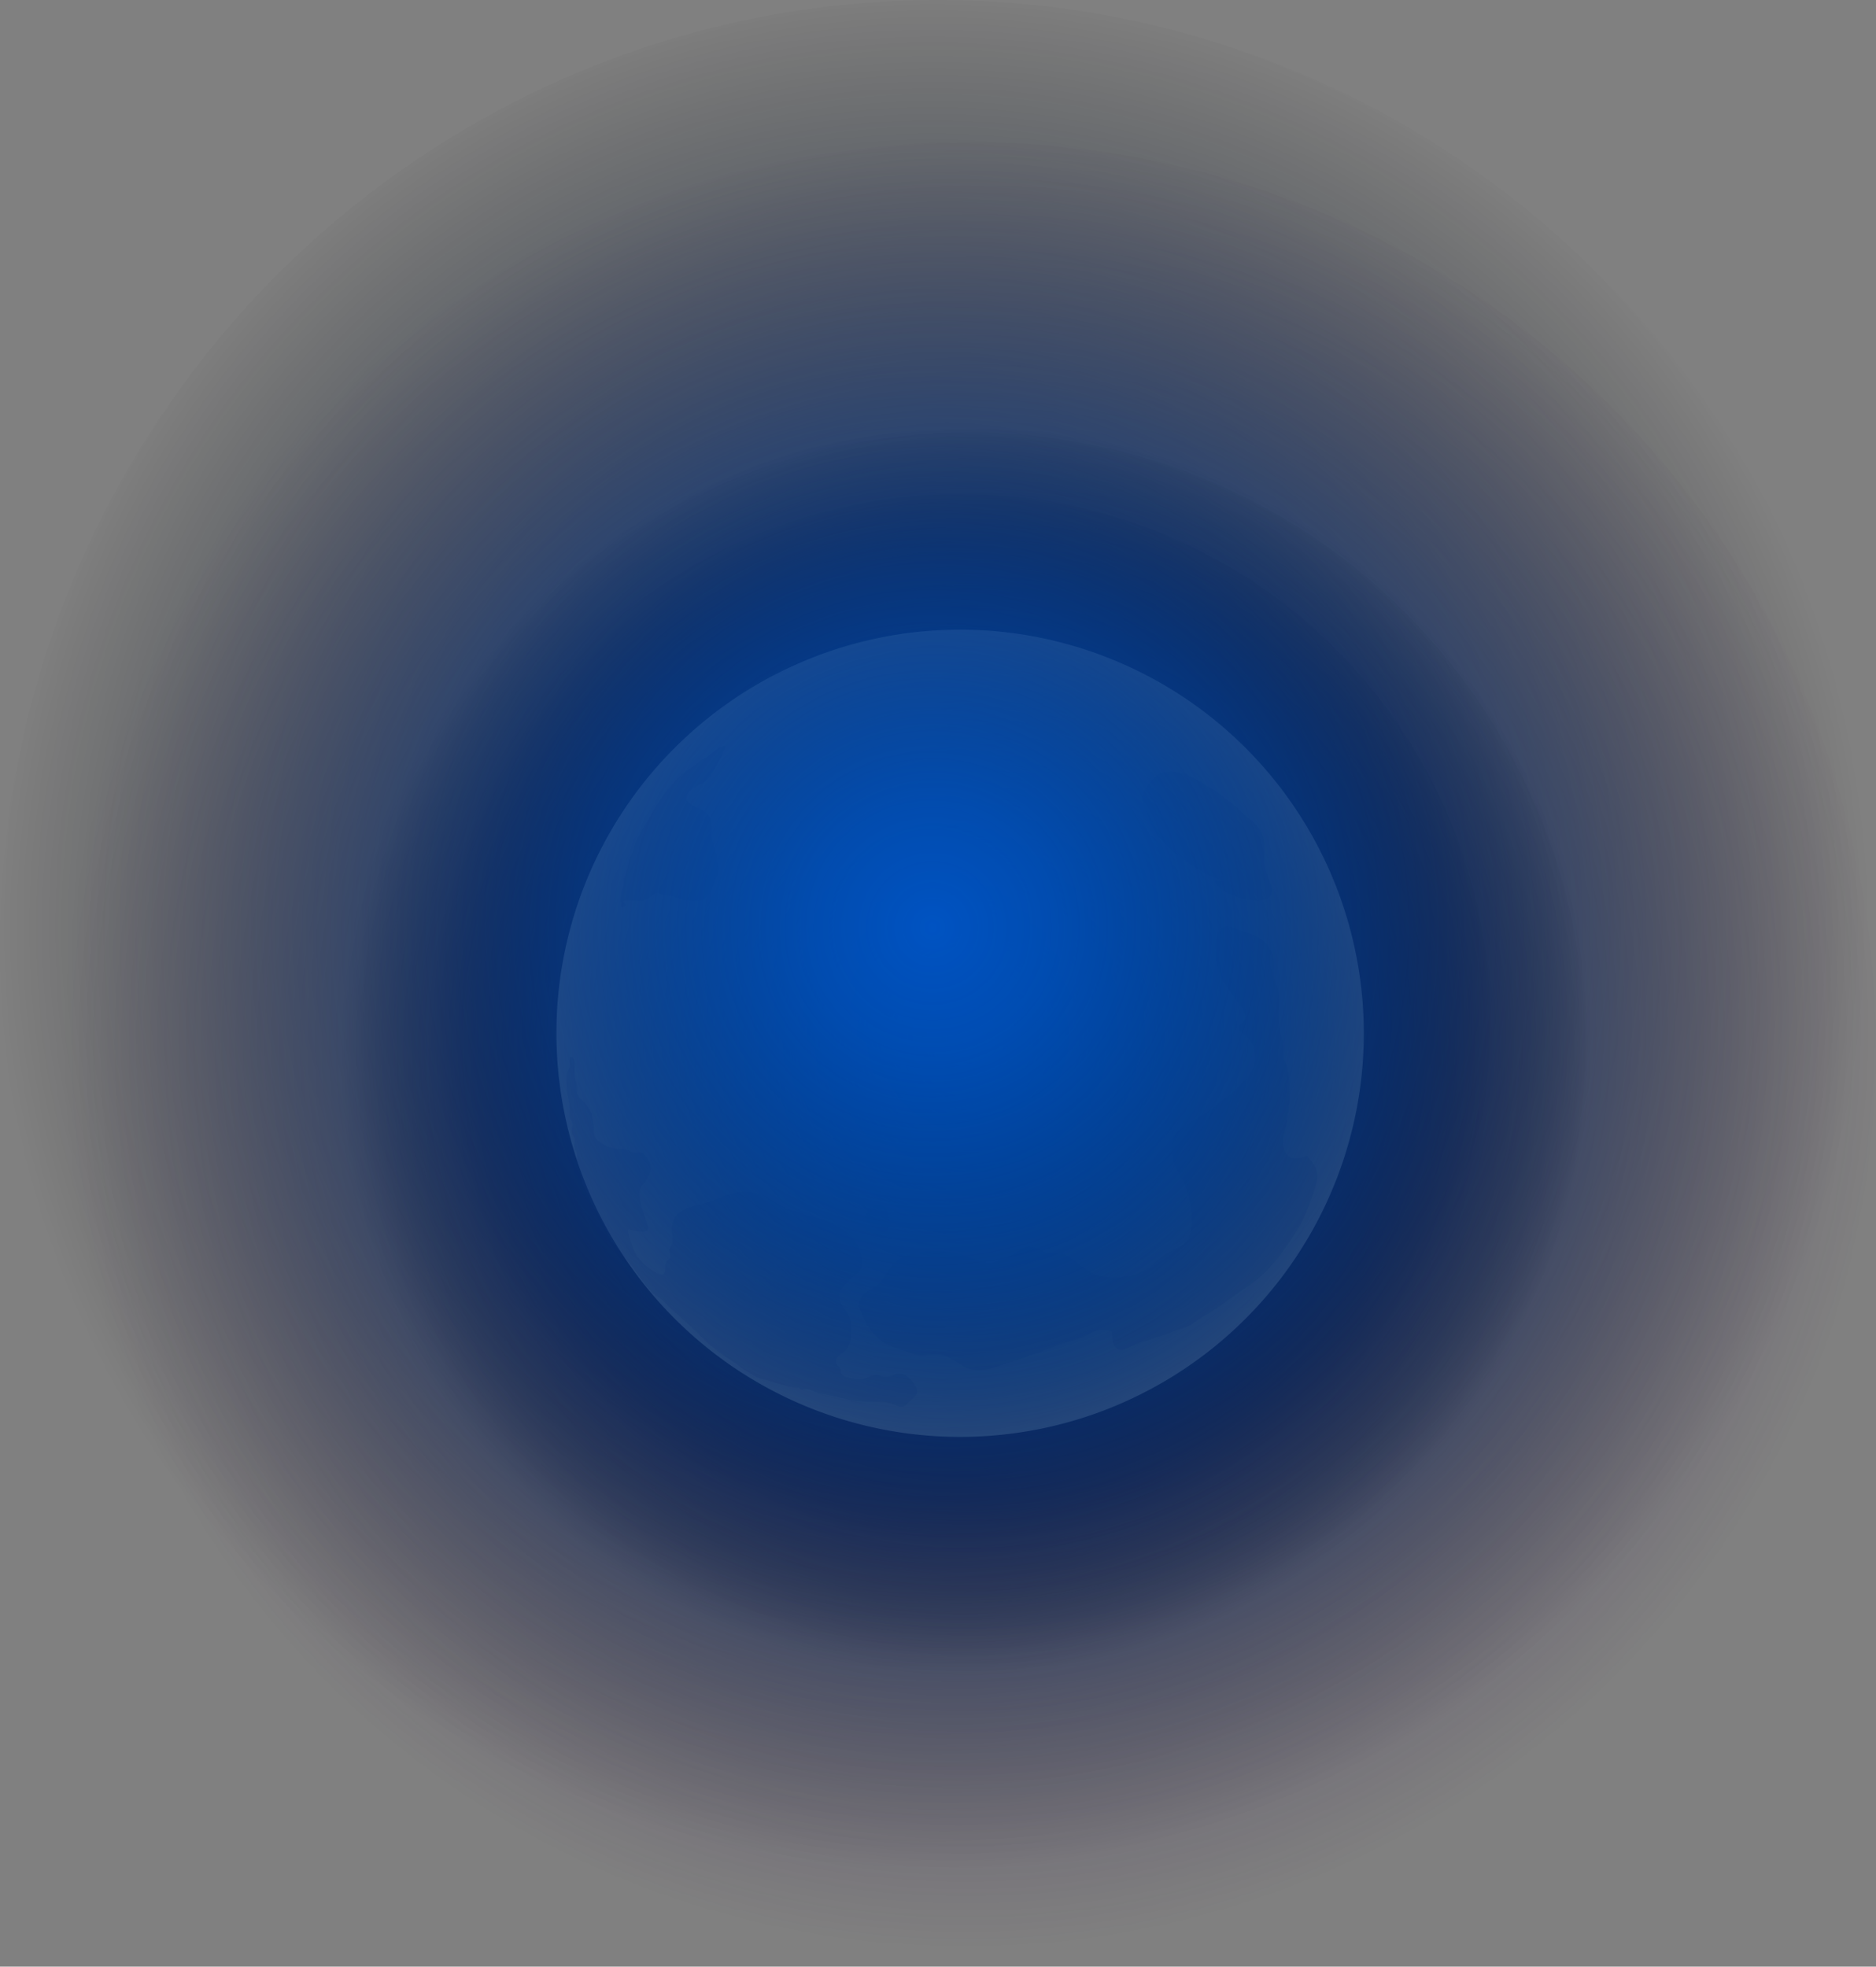 <svg xmlns="http://www.w3.org/2000/svg" xmlns:xlink="http://www.w3.org/1999/xlink" viewBox="0 0 544.55 570.81"><rect x="0" y="0" width="544.55" height="570.81" fill="#808080" stroke="none"/><defs><style>.cls-1{isolation:isolate;}.cls-2,.cls-3,.cls-7,.cls-8,.cls-9{mix-blend-mode:screen;}.cls-2{fill:url(#radial-gradient);}.cls-3{fill:url(#radial-gradient-2);}.cls-4{fill:#fff;}.cls-4,.cls-6{fill-rule:evenodd;}.cls-5{opacity:0.2;}.cls-6{fill:#635eb0;}.cls-7{fill:url(#radial-gradient-3);}.cls-8{fill:url(#radial-gradient-4);}.cls-9{fill:url(#radial-gradient-5);}</style><radialGradient id="radial-gradient" cx="-1334.36" cy="409.03" r="76.22" gradientTransform="translate(3489.59 -638.53) scale(2.39 2.37)" gradientUnits="userSpaceOnUse"><stop offset="0" stop-color="#6a229d"/><stop offset="0.16" stop-color="#672199" stop-opacity="0.97"/><stop offset="0.32" stop-color="#5f1e8c" stop-opacity="0.89"/><stop offset="0.48" stop-color="#511a78" stop-opacity="0.76"/><stop offset="0.64" stop-color="#3d145b" stop-opacity="0.58"/><stop offset="0.81" stop-color="#240c36" stop-opacity="0.34"/><stop offset="0.97" stop-color="#060209" stop-opacity="0.06"/><stop offset="1" stop-opacity="0"/></radialGradient><radialGradient id="radial-gradient-2" cx="-1331.05" cy="405.74" r="65.02" gradientTransform="translate(3483.54 -639.26) scale(2.39 2.37)" gradientUnits="userSpaceOnUse"><stop offset="0" stop-color="#0037a4"/><stop offset="0.15" stop-color="#0036a0" stop-opacity="0.98"/><stop offset="0.31" stop-color="#003294" stop-opacity="0.9"/><stop offset="0.47" stop-color="#002b7f" stop-opacity="0.78"/><stop offset="0.63" stop-color="#002163" stop-opacity="0.6"/><stop offset="0.79" stop-color="#00153e" stop-opacity="0.38"/><stop offset="0.95" stop-color="#000611" stop-opacity="0.1"/><stop offset="1" stop-opacity="0"/></radialGradient><radialGradient id="radial-gradient-3" cx="-1332.67" cy="408.66" r="111.06" gradientTransform="translate(3489.59 -638.53) scale(2.39 2.37)" gradientUnits="userSpaceOnUse"><stop offset="0" stop-color="#0053c2"/><stop offset="1" stop-color="#2c0e41" stop-opacity="0"/></radialGradient><radialGradient id="radial-gradient-4" cx="-1332.67" cy="408.66" r="75.71" gradientTransform="translate(3489.59 -638.53) scale(2.39 2.37)" gradientUnits="userSpaceOnUse"><stop offset="0" stop-color="#0053c2"/><stop offset="0.13" stop-color="#004cb1" stop-opacity="0.91"/><stop offset="0.38" stop-color="#003884" stop-opacity="0.68"/><stop offset="0.73" stop-color="#001a3c" stop-opacity="0.31"/><stop offset="1" stop-opacity="0"/></radialGradient><radialGradient id="radial-gradient-5" cx="-1310.36" cy="436.42" r="114.7" gradientTransform="translate(-763.66 -2862.54) rotate(-90) scale(2.39 2.37)" gradientUnits="userSpaceOnUse"><stop offset="0" stop-color="#0053c2"/><stop offset="0.13" stop-color="#004cb1" stop-opacity="0.91"/><stop offset="0.38" stop-color="#003884" stop-opacity="0.68"/><stop offset="0.73" stop-color="#001a3c" stop-opacity="0.31"/><stop offset="1" stop-opacity="0"/></radialGradient></defs><g class="cls-1"><g id="Layer_1" data-name="Layer 1"><g id="Moon"><ellipse class="cls-2" cx="299" cy="331.54" rx="182.47" ry="180.92" transform="translate(-166.12 283.04) rotate(-45)"/><ellipse class="cls-3" cx="296.85" cy="323.88" rx="155.67" ry="154.35" transform="translate(-161.33 279.27) rotate(-45)"/><path class="cls-4" d="M415.14,325.36a117.18,117.18,0,1,1-234.36,0,118.43,118.43,0,0,1,.68-12.71,117.19,117.19,0,0,1,233.68,12.71Z" transform="translate(-19.26 -25.49)"/><g class="cls-5"><path class="cls-6" d="M268.36,404.57c1.46,3.15,2.45,5.91,5,8.52,2.73,2.83,4.85,3.36,8.39,4.39,2.05.6,2.48,1.32,5.1,1.28,1.72,0,4.1-.44,5.75-.07,3.72.85,5.69,4.14,9.86,4.37,4,.21,6.5-1.09,9.94-2.15,3.22-1,7-2.39,10-3.52,3.26-1.24,6.18-2.11,9.57-3.2,3.63-1.16,5.5-3.58,10-2.31.28,1.69-.13,4.37,2,5.21,1.42.58,3.79-.92,5.32-1.51,4-1.53,7.57-2.37,11.35-3.95,1.83-.77,3.15-.71,5-2.09s3.69-2.31,5.54-3.55c3.43-2.29,6.8-4.77,10.21-7.09,6.55-4.47,10.78-10.58,14.76-17,2.1-3.41,3.3-7.15,4.61-11,1.62-4.78,1.08-6.13-2.12-10-5.74,2.39-8-1.16-6.43-7.31,1.4-5.37,2-12.52.79-18.13-.21-1-1-1.71-1.14-3.12-.18-1.56.13-2.72-.28-4.3a24.21,24.21,0,0,1-1.1-7.09c0-2.79.38-5.83-.32-8.52-.44-1.69-1.05-2.42-1.14-4.26s.24-3.54-.28-5.35c-1.37-4.74-5.7-6.07-9.62-7.42-2.67-.92-4-1.83-5.71,0s-1.36,4.6-1.38,7.12c0,4.74,3,8.92,5.67,12.77,1.18,1.72,3.25,3.37,3,5.73-.17,1.29-1.77,1.49-1.67,2.79.12,1.58,1.82,2.06,2.66,3.16,6.78,8.85-6,16.63-12.07,21.33-3.46,2.67-8.67,4-10,8.48-1.42,4.75,1.86,8.72,3.58,12.78,1.81,4.24,3.37,11.69.74,15.68-1.12,1.7-3.31,2.71-5,3.52-2.5,1.2-3.44,2.69-5.64,4.29a18.88,18.88,0,0,1-12.46,3.19,13.36,13.36,0,0,1-7.1-2.87c-1.7-1.19-4-3.37-6-3.94-1.44-.41-2.51-.1-4-.28-2-.25-2.39-1.07-4.15-1.53-3-.78-5.16,1.36-7.53,2.56-2,1-4.38,2.47-6.82,1.84s-5.07-2.13-7.33-2.59c-5.42-1.13-14.18-1.51-18.52,2.17-2.19,1.85-3,4.46-4.91,6.41S268.94,400.23,268.36,404.57Z" transform="translate(-19.26 -25.49)"/><path class="cls-6" d="M376.23,281.08c-5.2.11-10-3.81-14.23-6.74-3.48-2.41-7.14-6.21-8.83-9.94-.5-1.13-.67-2-1.07-3.19-.08-.25-1.35-3.62-1.35-3.72.05-2,1.66-4.33,3.13-5.85,4.23-4.37,10.7-1.23,14.94,1.41a69,69,0,0,1,11.28,8.52c1.64,1.55,3.88,3,5,4.93,1.53,2.59,1.09,5.75,1,8.9-.06,4.8,6.22,10.33-1.38,11.39-3,.41-12.14-2.1-12.82-5.71Z" transform="translate(-19.26 -25.49)"/><path class="cls-6" d="M282.55,433c-1.29,1.44-2.81.45-4.27,0a12.8,12.8,0,0,0-4.25-.69,34.4,34.4,0,0,1-8.87-.71c-2.8-.7-5.48-1.1-8.16-1.77-1.07-.27-2.09-.87-3.17-1.09-.66-.14-1.41.09-2.09,0-.32-.05-.35-.44-.57-.49-.55-.12-1.07,0-1.61-.14a65.63,65.63,0,0,1-7.62-2,12.32,12.32,0,0,1-3.22-1c-1.09-.67-2.58-1.41-3.56-2.13-3.83-2.83-8-5.21-11.52-8.72-3.29-3.3-6.67-6.32-10.12-9.4-.8-.71-1.45-1.65-2.29-2.31a24.22,24.22,0,0,1-2.67-1.95,42.52,42.52,0,0,1-4.61-5.87c-2.8-4.05-6.41-7.36-8.61-11.78-1.06-2.14-2-4.22-3.28-6.27a31.37,31.37,0,0,1-2.15-4.3c-.43-1.06-1.3-2.32-1.59-3.34-.44-1.53-.43-3-.85-4.47-.18-.65-.61-1.09-.77-1.72-.19-.8.24-1.75.07-2.55s-.61-1-.78-1.71.24-1.74.07-2.55-.61-1-.78-1.71c-.22-.91.3-2,.08-2.91-.17-.68-.62-1-.78-1.71a13.18,13.18,0,0,1,0-2.51c0-1.83-.63-3.23-.73-5a23.93,23.93,0,0,1,0-5.35c.16-.72.62-1,.78-1.71.22-.93-.23-1.87.08-2.82,1.92-.5,1.31,3.56,1.3,4.55,0,1.84.75,2.84.71,4.62-.05,2.2.87,2.5,2.17,4.1a12.49,12.49,0,0,1,2.12,3c.19.6.17,1.57.32,2.17a6.65,6.65,0,0,1,.35,2.13c0,1.73-.12,2.6,1.23,3.72a10.69,10.69,0,0,0,3.71,2c1.61.36,3,.34,4.68.64.74.14,1,.61,1.71.78.89.21,1.85-.35,2.73.1a6.22,6.22,0,0,1,2.11,2.86,5.14,5.14,0,0,1-.55,4.1c-.25.47-.43,1-.71,1.42s-1,1-1.28,1.56c-1.33,2.45.6,6.45,1.13,8.53.2.81,1.42,3.26.75,4s-4.69.1-5.46-.34c-.44.89.4,2.62.67,3.57a16.63,16.63,0,0,0,1.51,3.8,15.64,15.64,0,0,0,5.79,5.22c1.44.76,2.32,1.16,2.59-.78.11-.87-.14-1.36.31-2.17.31-.58.9-.65,1.12-1.36s-.25-1.75-.06-2.54c.14-.58.56-.95.68-1.45.39-1.68-.26-3.57,0-5.27.57-3.41,3.11-4.95,6.07-5.67a53.56,53.56,0,0,0,8.84-2.84,14,14,0,0,1,10-.89c2.72.86,4.88,2.5,7.36,3.81a26.91,26.91,0,0,0,3.3,1.31c1.3.51,2.65,1,4,1.38,2.35.67,5.05,1.06,7.21,2.35s4.79,2.82,6.23,4.79,2.7,5.77,1.7,8.13c-.75,1.79-3.45,3.34-4.73,4.84-2.19,2.56-1.6,4.26,0,6.9a16.25,16.25,0,0,1,1.89,3.28,18.32,18.32,0,0,1,.06,4.91,6.22,6.22,0,0,1-1.23,3.39c-.69,1.05-2.32,1.71-2.88,2.78s0,1.45.36,2.18c.12.21.47.28.58.49.27.5.1,1,.31,1.46.7,1.63,2.11,1.38,3.57,1.76a6.64,6.64,0,0,0,4.28-.33,7.89,7.89,0,0,1,2.09-.75c1-.16,1.54.41,2.3.56,1.75.37,2.74-.83,4.48-.92,1.39-.08,2.26.53,3.35,1.62.9.9,2.16,2.4,2,3.74S283.53,431.69,282.55,433Z" transform="translate(-19.26 -25.49)"/><path class="cls-6" d="M269.07,379.73a11.65,11.65,0,0,1,1.24-.6,17.8,17.8,0,0,0,3.73,3.44c2.07,1.3,3.1.48,3.57-1.74.24-1.14-.37-1.85-.58-2.67s0-2-1-2.54c-1.38-.82-5.42-.39-4.82,2Z" transform="translate(-19.26 -25.49)"/><path class="cls-6" d="M200.93,288.18a1.18,1.18,0,0,1-1.31.66,12.83,12.83,0,0,1-.05-4.5c.13-.66.57-1,.67-1.82s0-1.3.14-2c.19-.88.92-2.27,1.11-3.15a14.27,14.27,0,0,1,.88-3.37c.51-1.15.8-2.65,1.31-3.95a19.45,19.45,0,0,1,1.69-3.15c1.31-2.16,2.39-4.25,3.72-6.41a43.21,43.21,0,0,1,8.57-10.63c1.22-1,2.6-1.78,3.87-2.68.44-.31.78-.8,1.21-1.08s1.08-.4,1.46-.67c1.1-.81,4.29-4,5.74-3.26-1,2.63-2.73,5.27-4,7.85-1.46,3-4.2,2.86-6.38,5-3.42,3.32,2.28,4.7,4.25,6s2,3.09,2,5.18a16.56,16.56,0,0,0,.71,5.32,20.87,20.87,0,0,1,.75,2.48c0,.49,0,1-.08,1.46a1,1,0,0,0,.59.83c.45,2-.39,3.23-1.08,5s-1.09,3.34-2.48,4.63-2.93.86-4.79.89a9.48,9.48,0,0,1-2.84-.55c-.71-.18-1.74-.6-2.29-.71-.85-.16-1.68-.14-2.52-.32s-.94-.7-2.13-.39-2.39,1.72-3.67,2c-1.78.4-3.82-.44-5.6.08C200.3,287.08,200.26,287.27,200.93,288.18Z" transform="translate(-19.26 -25.49)"/></g><ellipse class="cls-7" cx="299" cy="331.54" rx="265.89" ry="263.64" transform="translate(-166.12 283.04) rotate(-45)"/><ellipse class="cls-8" cx="299" cy="331.54" rx="181.26" ry="179.72" transform="translate(-166.12 283.04) rotate(-45)"/><ellipse class="cls-9" cx="272.28" cy="274.61" rx="272.28" ry="274.61"/></g></g></g></svg>